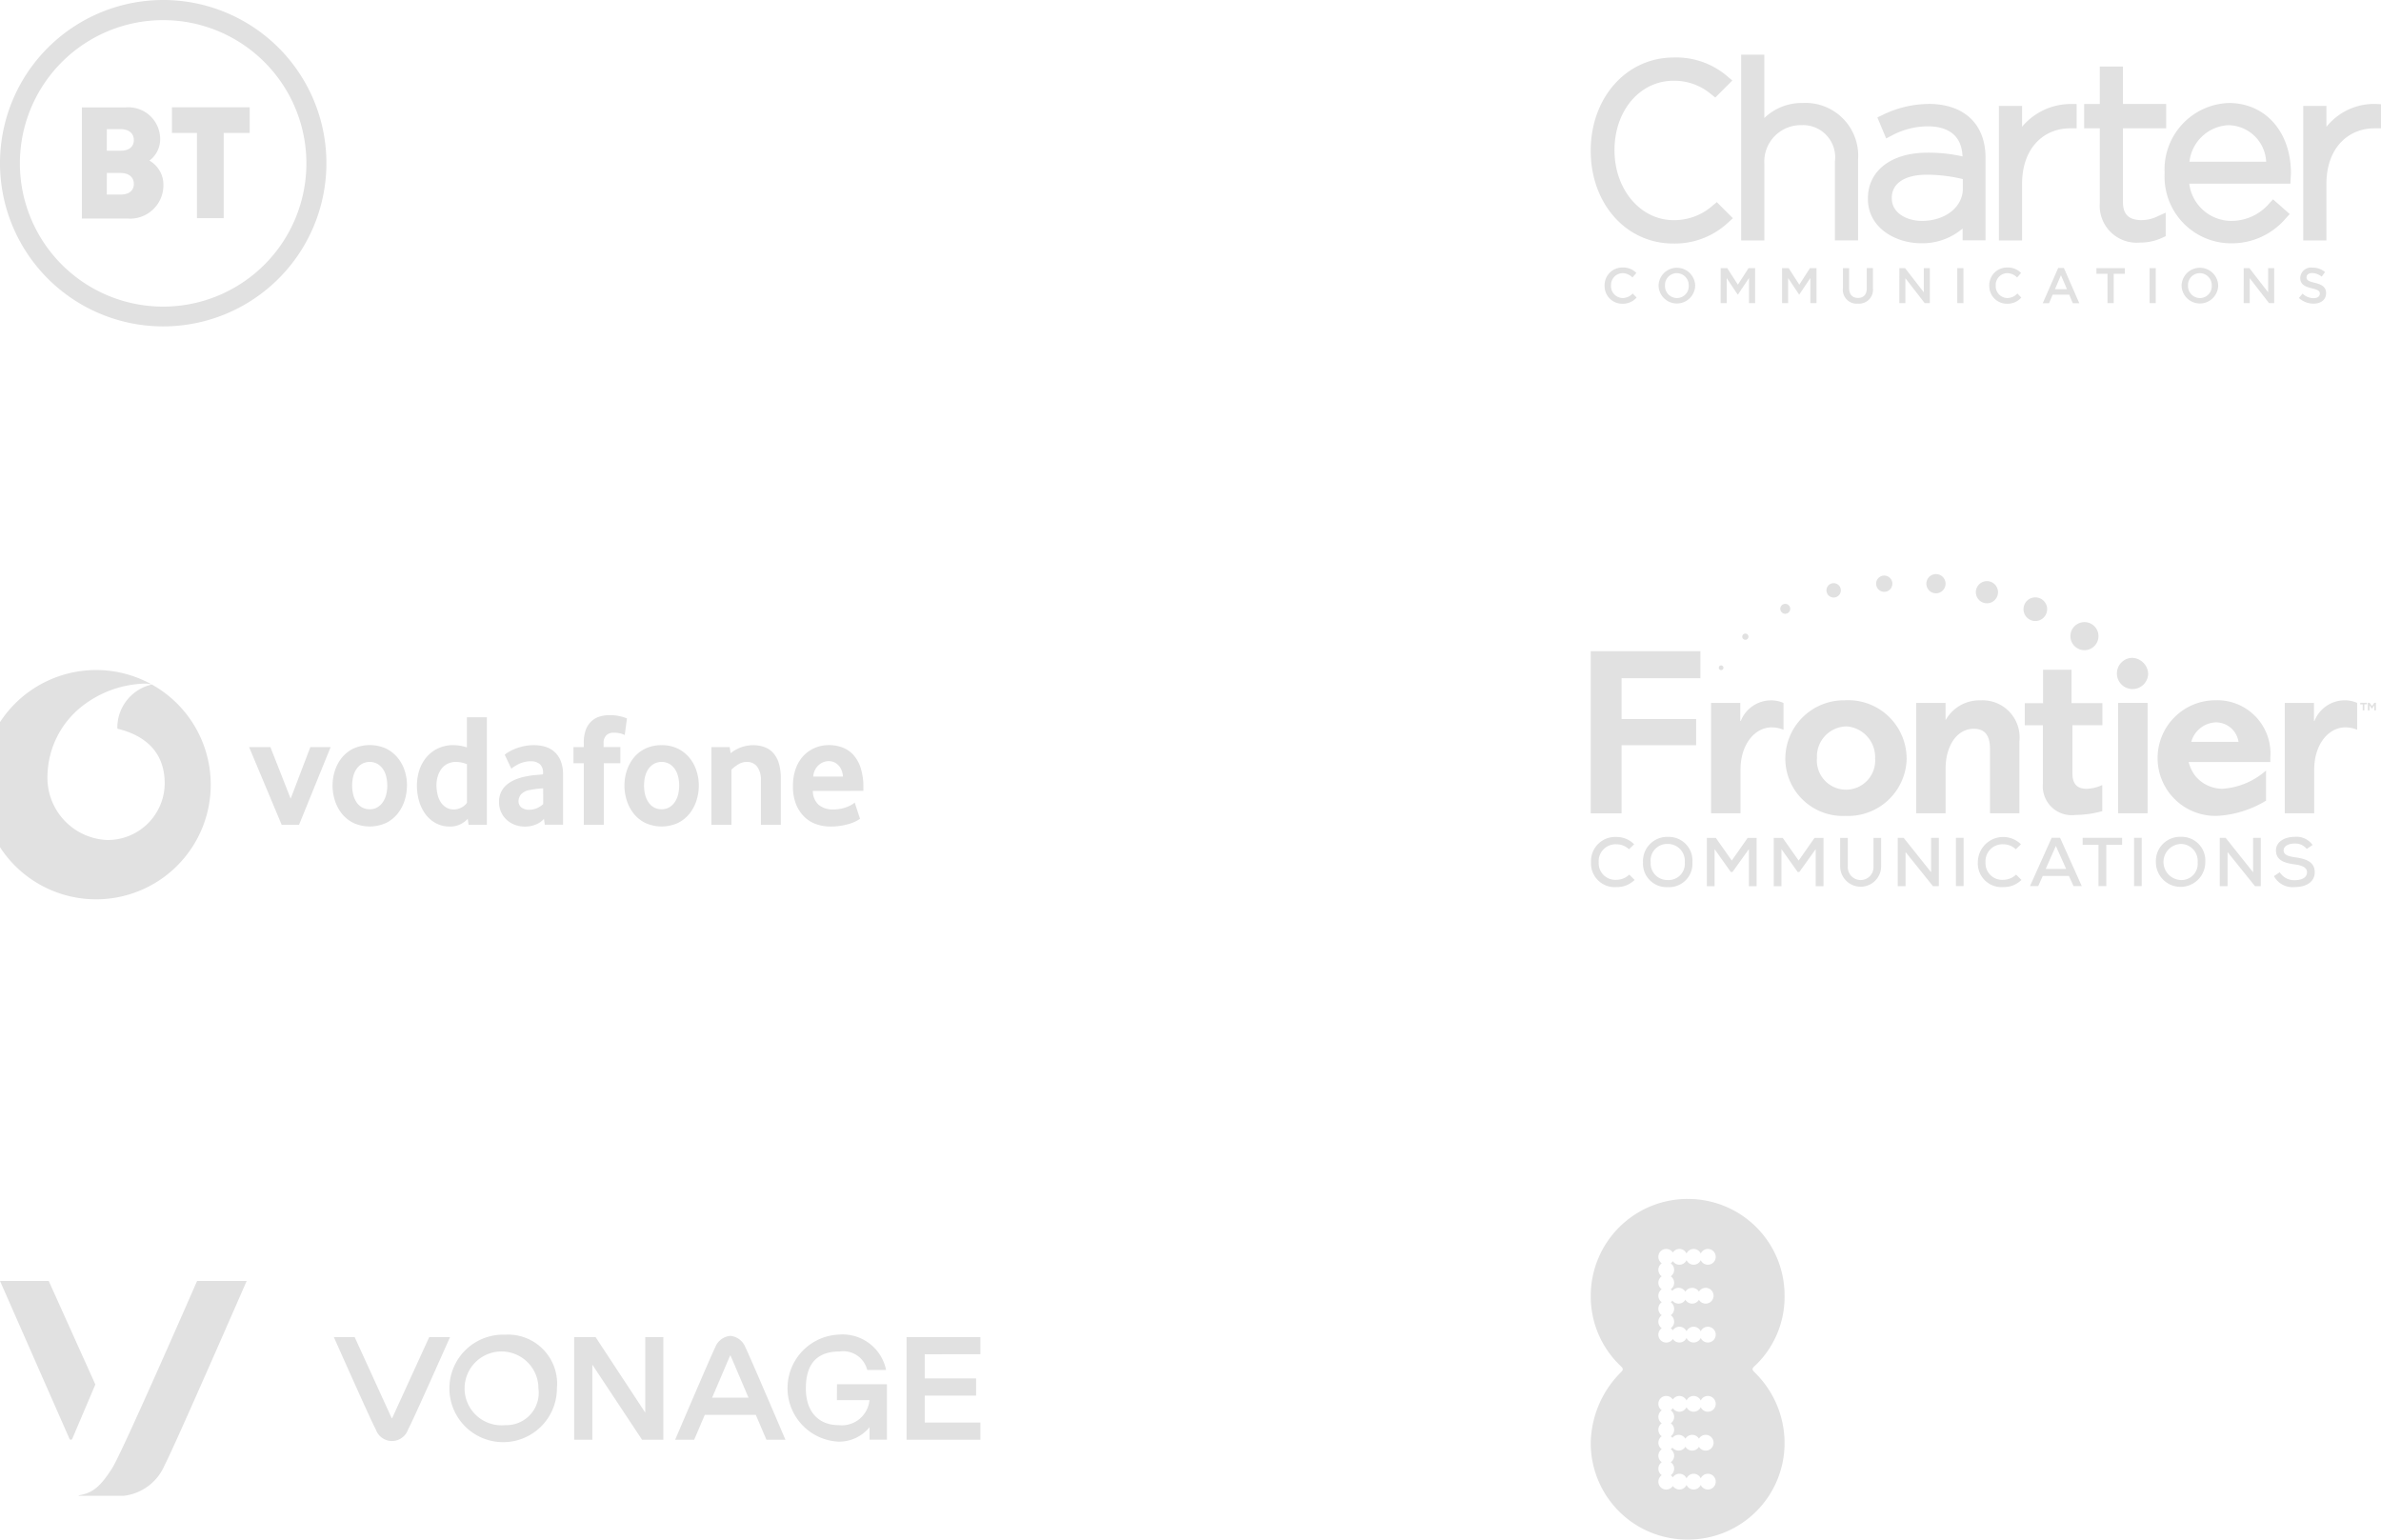 <svg xmlns="http://www.w3.org/2000/svg" xmlns:xlink="http://www.w3.org/1999/xlink" width="167.646" height="108.401" viewBox="0 0 167.646 108.401">
  <defs>
    <clipPath id="clip-path">
      <rect id="Rectangle_664" data-name="Rectangle 664" width="55.642" height="17.535" fill="#e1e1e1"/>
    </clipPath>
  </defs>
  <g id="Group_33344" data-name="Group 33344" transform="translate(-801.722 -295.942)">
    <g id="BT" transform="translate(801.723 295.942)">
      <path id="path3008" d="M11.49,0A11.491,11.491,0,1,0,22.981,11.49,11.49,11.49,0,0,0,11.49,0Zm-.005,1.417A10.086,10.086,0,1,1,1.4,11.5,10.086,10.086,0,0,1,11.485,1.417Z" transform="translate(0 0)" fill="#e1e1e1"/>
      <path id="path2998" d="M250.544,328.741v7.823h3.183a2.348,2.348,0,0,0,2.559-2.334,1.949,1.949,0,0,0-.985-1.743,1.878,1.878,0,0,0,.756-1.556,2.237,2.237,0,0,0-2.436-2.19Zm1.76,1.529h.94c.668,0,.96.344.96.768,0,.461-.33.751-.916.751H252.3Zm0,3.087h.94c.668,0,.96.344.96.768,0,.461-.33.751-.916.751H252.3Z" transform="translate(-244.781 -321.178)" fill="#e1e1e1"/>
      <path id="path3000" d="M528.008,335.919v-6h-1.76v-1.809h5.474v1.809H529.89v6Z" transform="translate(-514.142 -320.557)" fill="#e1e1e1"/>
    </g>
    <g id="Charter" transform="translate(913.727 299.793)">
      <g id="Group_33327" data-name="Group 33327" transform="translate(0 0)">
        <g id="Group_33326" data-name="Group 33326" clip-path="url(#clip-path)">
          <path id="Path_38389" data-name="Path 38389" d="M141.33,195.888a3.8,3.8,0,0,0-2.731,1.057v-4.458h-1.631v13.077H138.6v-5.416a2.568,2.568,0,0,1,2.612-2.7,2.264,2.264,0,0,1,2.357,2.561v5.552H145.2v-5.705a3.712,3.712,0,0,0-3.868-3.971" transform="translate(-126.378 -192.487)" fill="#e1e1e1"/>
          <path id="Path_38390" data-name="Path 38390" d="M197.188,221.85c0-1.018.919-1.625,2.459-1.625a10.79,10.79,0,0,1,2.543.308v.671c0,1.3-1.24,2.272-2.883,2.272-1.053,0-2.118-.546-2.118-1.591Zm2.578-6.607a7.429,7.429,0,0,0-3.247.785l-.347.162.62,1.482.383-.2a5.418,5.418,0,0,1,2.54-.654c1.092,0,2.386.375,2.453,2.119a10.791,10.791,0,0,0-2.47-.264c-2.546,0-4.191,1.266-4.191,3.223v.034c0,2.027,1.932,3.12,3.749,3.12a4.355,4.355,0,0,0,2.918-1.037v.832h1.614v-5.807c0-2.38-1.5-3.8-4.022-3.8" transform="translate(-175.992 -211.774)" fill="#e1e1e1"/>
          <path id="Path_38391" data-name="Path 38391" d="M257.644,216.869v-1.475h-1.631v9.472h1.631v-3.954c0-2.721,1.687-3.938,3.36-3.938h.483v-1.713H261.1a4.475,4.475,0,0,0-3.46,1.608" transform="translate(-227.276 -211.789)" fill="#e1e1e1"/>
          <path id="Path_38392" data-name="Path 38392" d="M299.46,208.767c-.924,0-1.336-.4-1.336-1.284V202.3h3.043v-1.714h-3.043V197.95h-1.631v2.639h-1.1V202.3h1.1v5.265a2.6,2.6,0,0,0,2.83,2.78,3.6,3.6,0,0,0,1.579-.343l.232-.108v-1.654l-.562.252a2.512,2.512,0,0,1-1.112.271" transform="translate(-260.652 -197.117)" fill="#e1e1e1"/>
          <path id="Path_38393" data-name="Path 38393" d="M337.066,216.358a2.7,2.7,0,0,1,2.664,2.571h-5.4a2.9,2.9,0,0,1,2.732-2.571m.033-1.563a4.682,4.682,0,0,0-4.514,4.923v.034a4.688,4.688,0,0,0,4.65,4.923,4.981,4.981,0,0,0,3.882-1.76l.278-.3-1.176-1.036-.264.283a3.494,3.494,0,0,1-2.685,1.234,2.992,2.992,0,0,1-2.951-2.621h7.121l.018-.351.02-.355v-.034c0-2.909-1.8-4.941-4.379-4.941" transform="translate(-292.175 -211.394)" fill="#e1e1e1"/>
          <path id="Path_38394" data-name="Path 38394" d="M401.681,215.225a4.3,4.3,0,0,0-3.461,1.611v-1.475h-1.631v9.472h1.631V220.88c0-2.72,1.688-3.938,3.36-3.938h.484v-1.7Z" transform="translate(-346.422 -211.756)" fill="#e1e1e1"/>
          <path id="Path_38395" data-name="Path 38395" d="M76.1,204.168a4.079,4.079,0,0,1-2.764,1.039c-2.334,0-4.162-2.163-4.162-4.925,0-2.789,1.79-4.891,4.162-4.891a4.031,4.031,0,0,1,2.657.961l.278.222,1.2-1.2-.333-.28a5.535,5.535,0,0,0-3.791-1.34c-3.333,0-5.847,2.823-5.847,6.567,0,3.723,2.492,6.531,5.8,6.531a5.482,5.482,0,0,0,3.9-1.5l.31-.281-1.133-1.132Z" transform="translate(-67.503 -193.557)" fill="#e1e1e1"/>
          <path id="Path_38396" data-name="Path 38396" d="M73.892,292.062v-.007a1.248,1.248,0,0,1,1.272-1.276,1.283,1.283,0,0,1,.965.384l-.278.32a.981.981,0,0,0-.691-.306.83.83,0,0,0-.814.87v.007a.831.831,0,0,0,.814.874.962.962,0,0,0,.708-.317l.279.282a1.273,1.273,0,0,1-1,.437,1.24,1.24,0,0,1-1.254-1.268" transform="translate(-72.918 -275.795)" fill="#e1e1e1"/>
          <path id="Path_38397" data-name="Path 38397" d="M100.939,292.062v-.007a.845.845,0,0,0-.839-.877.833.833,0,0,0-.832.87v.007a.842.842,0,0,0,.839.874.83.83,0,0,0,.832-.867m-2.125,0v-.007a1.29,1.29,0,0,1,2.579-.007v.007a1.29,1.29,0,0,1-2.579.007" transform="translate(-94.04 -275.795)" fill="#e1e1e1"/>
          <path id="Path_38398" data-name="Path 38398" d="M127.505,291.058h.461l.751,1.166.751-1.166h.462v2.466H129.5v-1.769l-.779,1.163H128.7l-.771-1.156v1.762h-.426Z" transform="translate(-118.358 -276.031)" fill="#e1e1e1"/>
          <path id="Path_38399" data-name="Path 38399" d="M155.872,291.058h.462l.751,1.166.751-1.166h.461v2.466h-.434v-1.769l-.779,1.163h-.014l-.772-1.156v1.762h-.426Z" transform="translate(-142.401 -276.031)" fill="#e1e1e1"/>
          <path id="Path_38400" data-name="Path 38400" d="M183.985,292.477v-1.42h.434v1.4c0,.458.236.7.623.7s.62-.229.62-.684v-1.42h.433v1.4a.985.985,0,0,1-1.061,1.106.972.972,0,0,1-1.05-1.085" transform="translate(-166.228 -276.031)" fill="#e1e1e1"/>
          <path id="Path_38401" data-name="Path 38401" d="M210.04,291.058h.4l1.321,1.705v-1.705h.426v2.466h-.363l-1.36-1.755v1.755h-.426Z" transform="translate(-188.311 -276.031)" fill="#e1e1e1"/>
          <rect id="Rectangle_662" data-name="Rectangle 662" width="0.434" height="2.466" transform="translate(25.807 15.027)" fill="#e1e1e1"/>
          <path id="Path_38402" data-name="Path 38402" d="M251.561,292.062v-.007a1.248,1.248,0,0,1,1.272-1.276,1.284,1.284,0,0,1,.966.384l-.278.32a.981.981,0,0,0-.691-.306.829.829,0,0,0-.814.87v.007a.831.831,0,0,0,.814.874.963.963,0,0,0,.709-.317l.278.282a1.273,1.273,0,0,1-1,.437,1.24,1.24,0,0,1-1.254-1.268" transform="translate(-223.502 -275.795)" fill="#e1e1e1"/>
          <path id="Path_38403" data-name="Path 38403" d="M277.982,292.447l-.426-.986-.423.986Zm-.62-1.5h.4l1.085,2.484h-.458l-.25-.6h-1.166l-.254.6h-.444Z" transform="translate(-244.45 -275.933)" fill="#e1e1e1"/>
          <path id="Path_38404" data-name="Path 38404" d="M301.8,291.458h-.782v-.4h2v.4h-.782v2.065H301.8Z" transform="translate(-265.415 -276.03)" fill="#e1e1e1"/>
          <rect id="Rectangle_663" data-name="Rectangle 663" width="0.434" height="2.466" transform="translate(39.347 15.027)" fill="#e1e1e1"/>
          <path id="Path_38405" data-name="Path 38405" d="M342.51,292.062v-.007a.845.845,0,0,0-.839-.877.833.833,0,0,0-.832.87v.007a.842.842,0,0,0,.839.874.83.83,0,0,0,.832-.867m-2.125,0v-.007a1.29,1.29,0,0,1,2.579-.007v.007a1.29,1.29,0,0,1-2.579.007" transform="translate(-298.786 -275.795)" fill="#e1e1e1"/>
          <path id="Path_38406" data-name="Path 38406" d="M369.074,291.058h.4l1.322,1.705v-1.705h.426v2.466h-.363l-1.36-1.755v1.755h-.426Z" transform="translate(-323.101 -276.031)" fill="#e1e1e1"/>
          <path id="Path_38407" data-name="Path 38407" d="M394.553,292.969l.261-.31a1.142,1.142,0,0,0,.779.32c.268,0,.437-.126.437-.31v-.007c0-.177-.1-.272-.557-.377-.525-.127-.821-.282-.821-.736v-.007a.754.754,0,0,1,.843-.715,1.368,1.368,0,0,1,.9.31l-.233.327a1.12,1.12,0,0,0-.669-.254c-.254,0-.4.131-.4.293v.007c0,.19.113.275.588.388.522.127.789.314.789.722v.007c0,.461-.363.736-.881.736a1.519,1.519,0,0,1-1.029-.395" transform="translate(-344.696 -275.835)" fill="#e1e1e1"/>
        </g>
      </g>
    </g>
    <g id="Frontier" transform="translate(913.727 336.365)">
      <g id="g6162" transform="translate(0 0)">
        <path id="path3715" d="M-25.341,138.853v1.906h-5.549v2.875h5.248v1.839h-5.248v4.8h-2.173V138.853Z" transform="translate(33.062 -133.427)" fill="#e1e1e1"/>
        <path id="path3727" d="M5.447,154.569a2.307,2.307,0,0,0-.819-.167c-1.22,0-2.206,1.22-2.206,2.975v3.075H.35V152.68H2.406v1.271h.033A2.3,2.3,0,0,1,4.578,152.5a2.166,2.166,0,0,1,.869.184v1.889Z" transform="translate(8.123 -143.611)" fill="#e1e1e1"/>
        <path id="path3731" d="M164.733,154.569a2.307,2.307,0,0,0-.819-.167c-1.22,0-2.206,1.22-2.206,2.975v3.075h-2.072V152.68h2.056v1.271h.033a2.3,2.3,0,0,1,2.139-1.454,2.165,2.165,0,0,1,.869.184v1.889Z" transform="translate(-110.77 -143.611)" fill="#e1e1e1"/>
        <path id="path3735" d="M23.2,156.559a2.054,2.054,0,1,0,4.095.033,2.168,2.168,0,0,0-1.989-2.256,2.116,2.116,0,0,0-2.106,2.223m6.317.017a4.12,4.12,0,0,1-4.3,4.061,4.045,4.045,0,0,1-4.245-4.045,4.123,4.123,0,0,1,4.161-4.094,4.114,4.114,0,0,1,4.379,4.078" transform="translate(-7.273 -143.612)" fill="#e1e1e1"/>
        <path id="path3739" d="M64.56,160.452H62.488v-4.513c0-.8-.234-1.437-1.137-1.437-1.253,0-1.989,1.3-1.989,2.791v3.159H57.29V152.68h2.071l0,1.22a2.725,2.725,0,0,1,2.457-1.4,2.61,2.61,0,0,1,2.741,2.891v5.064Z" transform="translate(-34.378 -143.611)" fill="#e1e1e1"/>
        <path id="path3741" d="M115.444,160.992h-2.072v-7.771h2.072Z" transform="translate(-76.238 -144.152)" fill="#e1e1e1"/>
        <path id="path3745" d="M130.11,155.421a1.608,1.608,0,0,0-1.571-1.371,1.867,1.867,0,0,0-1.755,1.371Zm2.24,1.421H126.6a2.661,2.661,0,0,0,.485,1,2.494,2.494,0,0,0,1.889.885,5.155,5.155,0,0,0,3.075-1.286v2.122a7.375,7.375,0,0,1-3.409,1.07,4.071,4.071,0,1,1-.15-8.139,3.748,3.748,0,0,1,3.861,4.028v.318Z" transform="translate(-84.502 -143.611)" fill="#e1e1e1"/>
        <path id="path3749" d="M90.737,144.034v2.34H92.91v1.554H90.8v3.393c0,.869.468,1.086,1,1.086a2.814,2.814,0,0,0,1.1-.267v1.839a7.25,7.25,0,0,1-1.889.268,2.036,2.036,0,0,1-2.289-2.223v-4.094H87.445v-1.554h1.288v-2.349h2" transform="translate(-56.886 -137.288)" fill="#e1e1e1"/>
        <path id="path3753" d="M102.094,131.777a.988.988,0,1,1-.988-.988.988.988,0,0,1,.988.988" transform="translate(-66.345 -127.408)" fill="#e1e1e1"/>
        <path id="path3757" d="M88.757,124.753a.832.832,0,1,1-.832-.832.832.832,0,0,1,.832.832" transform="translate(-56.623 -122.282)" fill="#e1e1e1"/>
        <path id="path3761" d="M75.423,120.188a.78.78,0,1,1-.78-.78.78.78,0,0,1,.78.78" transform="translate(-46.748 -118.913)" fill="#e1e1e1"/>
        <path id="path3765" d="M61.472,118.133a.676.676,0,1,1-.676-.676.675.675,0,0,1,.676.676" transform="translate(-36.49 -117.457)" fill="#e1e1e1"/>
        <path id="path3769" d="M47.315,118.439a.572.572,0,1,1-.572-.572.572.572,0,0,1,.572.572" transform="translate(-26.079 -117.763)" fill="#e1e1e1"/>
        <path id="path3773" d="M33.39,120.478a.506.506,0,1,1-.506-.507.507.507,0,0,1,.506.507" transform="translate(-15.782 -119.333)" fill="#e1e1e1"/>
        <path id="path3777" d="M20.258,126.066a.35.35,0,1,1-.35-.351.35.35,0,0,1,.35.351" transform="translate(-6.213 -123.621)" fill="#e1e1e1"/>
        <path id="path3781" d="M9.437,134.2a.219.219,0,1,1-.219-.219.219.219,0,0,1,.219.219" transform="translate(1.667 -129.794)" fill="#e1e1e1"/>
        <path id="path3785" d="M2.812,142.979a.164.164,0,1,1-.165-.165.164.164,0,0,1,.165.165" transform="translate(6.531 -136.384)" fill="#e1e1e1"/>
        <path id="path3789" d="M115.2,141.828a1.1,1.1,0,1,1-1.149-1.119,1.167,1.167,0,0,1,1.149,1.119" transform="translate(-75.954 -134.813)" fill="#e1e1e1"/>
        <path id="path3793" d="M-29.916,193.47a1.755,1.755,0,0,1-1.278.505,1.667,1.667,0,0,1-1.792-1.744,1.7,1.7,0,0,1,1.792-1.783,1.718,1.718,0,0,1,1.244.515l-.364.35a1.257,1.257,0,0,0-.879-.35,1.192,1.192,0,0,0-1.253,1.263,1.174,1.174,0,0,0,1.253,1.239,1.319,1.319,0,0,0,.9-.369l.374.374Z" transform="translate(33.005 -171.938)" fill="#e1e1e1"/>
        <path id="path3797" d="M-16.809,193.465a1.142,1.142,0,0,0,1.2-1.249,1.191,1.191,0,0,0-1.191-1.292,1.165,1.165,0,0,0-1.21,1.292,1.172,1.172,0,0,0,1.2,1.249m1.739-1.258a1.649,1.649,0,0,1-1.739,1.758,1.657,1.657,0,0,1-1.739-1.754,1.7,1.7,0,0,1,1.749-1.783,1.667,1.667,0,0,1,1.729,1.778" transform="translate(22.229 -171.924)" fill="#e1e1e1"/>
        <path id="path3801" d="M2.133,191.489.977,193.1H.86l-1.142-1.608V194.1H-.826v-3.4h.632l1.122,1.594L2.045,190.7h.631v3.4H2.133v-2.609Z" transform="translate(9.001 -172.124)" fill="#e1e1e1"/>
        <path id="path3813" d="M20.7,191.489,19.548,193.1h-.117l-1.141-1.608V194.1h-.544v-3.4h.632l1.122,1.594,1.117-1.594h.632v3.4H20.7v-2.609Z" transform="translate(-4.862 -172.124)" fill="#e1e1e1"/>
        <path id="path3817" d="M39.072,190.7v1.992a1.443,1.443,0,1,1-2.886,0V190.7h.539v1.992a.906.906,0,1,0,1.807,0V190.7Z" transform="translate(-18.625 -172.123)" fill="#e1e1e1"/>
        <path id="path3829" d="M54.53,193.1v-2.419h.544v3.4h-.413l-1.929-2.4v2.4h-.549v-3.4H52.6L54.53,193.1Z" transform="translate(-30.567 -172.109)" fill="#e1e1e1"/>
        <path id="path3831" d="M68.331,190.678h.539v3.4h-.539Z" transform="translate(-42.619 -172.11)" fill="#e1e1e1"/>
        <path id="path3835" d="M77.484,193.47a1.754,1.754,0,0,1-1.278.505,1.667,1.667,0,0,1-1.792-1.744,1.783,1.783,0,0,1,3.036-1.268l-.364.35a1.258,1.258,0,0,0-.879-.35,1.192,1.192,0,0,0-1.253,1.263,1.174,1.174,0,0,0,1.253,1.239,1.32,1.32,0,0,0,.9-.369l.374.374Z" transform="translate(-47.159 -171.938)" fill="#e1e1e1"/>
        <path id="path3839" d="M90.714,191.251,90,192.869h1.438Zm.918,2.113H89.791l-.321.714h-.578l1.526-3.4h.593l1.526,3.4h-.578Z" transform="translate(-57.966 -172.11)" fill="#e1e1e1"/>
        <path id="path3843" d="M104.627,191.168H103.51v-.491h2.779v.491h-1.113v2.91h-.549Z" transform="translate(-68.877 -172.109)" fill="#e1e1e1"/>
        <path id="path3845" d="M117.781,190.678h.539v3.4h-.539Z" transform="translate(-79.529 -172.11)" fill="#e1e1e1"/>
        <path id="path3849" d="M125.6,193.465a1.142,1.142,0,0,0,1.2-1.249,1.191,1.191,0,0,0-1.19-1.292,1.272,1.272,0,0,0-.01,2.541m1.739-1.258a1.739,1.739,0,1,1-3.479,0,1.7,1.7,0,0,1,1.749-1.783,1.667,1.667,0,0,1,1.729,1.778" transform="translate(-84.069 -171.924)" fill="#e1e1e1"/>
        <path id="path3853" d="M143.932,193.1v-2.419h.544v3.4h-.413l-1.929-2.4v2.4h-.549v-3.4H142l1.929,2.419Z" transform="translate(-97.297 -172.109)" fill="#e1e1e1"/>
        <path id="path3865" d="M158.942,191.26a1.035,1.035,0,0,0-.841-.379c-.456,0-.787.189-.787.486,0,.33.379.422.826.486.7.1,1.365.291,1.365,1.045s-.7,1.049-1.409,1.049a1.489,1.489,0,0,1-1.462-.772l.408-.272a1.183,1.183,0,0,0,1.059.558c.408,0,.86-.131.86-.563,0-.35-.388-.486-.869-.549-.676-.092-1.317-.262-1.317-.991.015-.656.69-.947,1.312-.947a1.385,1.385,0,0,1,1.268.573l-.413.277Z" transform="translate(-108.53 -171.91)" fill="#e1e1e1"/>
        <path id="path3869" d="M181.24,153.188l.166.231.168-.231h.112v.533h-.116l.005-.35-.159.223h-.025l-.156-.229,0,.356h-.118v-.533Zm-.659.11v-.108h.468v.108h-.176v.423h-.116V153.3Z" transform="translate(-126.403 -144.127)" fill="#e1e1e1"/>
      </g>
    </g>
    <g id="Vodafone" transform="translate(801.723 343.415)">
      <path id="Path_38418" data-name="Path 38418" d="M10.694.725A3.112,3.112,0,0,0,8.261,3.713a.746.746,0,0,0,.01.123c2.282.556,3.317,1.933,3.325,3.837a4.012,4.012,0,0,1-4.041,4h0A4.386,4.386,0,0,1,3.343,7.1,6.364,6.364,0,0,1,5.631,2.372,7.5,7.5,0,0,1,10.166.661a1.97,1.97,0,0,1,.51.055,8.072,8.072,0,1,0,.018.01Z" transform="translate(0 0)" fill="#e1e1e1"/>
      <path id="path2339-2" d="M20.574,10.817,18.282,5.349h1.5L21.208,8.98l1.386-3.631h1.429L21.8,10.817Z" transform="translate(-0.744 -0.218)" fill="#e1e1e1"/>
      <path id="path2341-0" d="M28.26,8.048A2.55,2.55,0,0,0,28.18,7.4a1.536,1.536,0,0,0-.238-.529,1.207,1.207,0,0,0-.386-.353,1.146,1.146,0,0,0-1.066,0,1.2,1.2,0,0,0-.386.353,1.554,1.554,0,0,0-.238.529,2.712,2.712,0,0,0,0,1.3,1.709,1.709,0,0,0,.231.529,1.124,1.124,0,0,0,.387.359,1.079,1.079,0,0,0,.539.131,1.048,1.048,0,0,0,.532-.131,1.194,1.194,0,0,0,.386-.359A1.613,1.613,0,0,0,28.18,8.7a2.541,2.541,0,0,0,.081-.656m1.383.007a3.48,3.48,0,0,1-.163,1.05,2.893,2.893,0,0,1-.489.924,2.411,2.411,0,0,1-.816.658,2.781,2.781,0,0,1-2.3,0,2.428,2.428,0,0,1-.818-.658,2.908,2.908,0,0,1-.487-.924,3.451,3.451,0,0,1-.164-1.05,3.4,3.4,0,0,1,.164-1.045,2.861,2.861,0,0,1,.487-.912,2.4,2.4,0,0,1,.818-.647,2.817,2.817,0,0,1,2.3,0,2.457,2.457,0,0,1,.816.647,2.769,2.769,0,0,1,.495.912,3.429,3.429,0,0,1,.163,1.045" transform="translate(-0.993 -0.212)" fill="#e1e1e1"/>
      <path id="path2343-6" d="M34.123,6.463a2.1,2.1,0,0,0-.758-.159,1.328,1.328,0,0,0-.62.137,1.231,1.231,0,0,0-.43.369,1.7,1.7,0,0,0-.253.525,2.113,2.113,0,0,0-.085.6,2.815,2.815,0,0,0,.075.654,1.7,1.7,0,0,0,.225.547,1.21,1.21,0,0,0,.383.375,1.036,1.036,0,0,0,.549.142,1.14,1.14,0,0,0,.53-.142.935.935,0,0,0,.385-.336Zm.113,4.265-.057-.419a1.726,1.726,0,0,1-.509.379,1.592,1.592,0,0,1-.746.165,2.021,2.021,0,0,1-.995-.238A2.223,2.223,0,0,1,31.2,9.98a2.882,2.882,0,0,1-.447-.92,3.883,3.883,0,0,1-.152-1.089,3.533,3.533,0,0,1,.156-1.044,2.767,2.767,0,0,1,.481-.913,2.407,2.407,0,0,1,.81-.646,2.524,2.524,0,0,1,1.142-.246,3.08,3.08,0,0,1,.929.159V3.161h1.405v7.567Z" transform="translate(-1.246 -0.129)" fill="#e1e1e1"/>
      <path id="path2345-7" d="M39.734,8.247c-.152.008-.309.022-.468.04s-.312.044-.456.074a1.046,1.046,0,0,0-.635.312A.763.763,0,0,0,38,9.155a.537.537,0,0,0,.2.436.87.87,0,0,0,.565.164,1.3,1.3,0,0,0,.531-.112,1.583,1.583,0,0,0,.439-.284Zm.113,2.56-.056-.41a1.555,1.555,0,0,1-.581.4,2.046,2.046,0,0,1-.773.143,1.941,1.941,0,0,1-.678-.119,1.773,1.773,0,0,1-.576-.341A1.671,1.671,0,0,1,36.626,9.2a1.558,1.558,0,0,1,.159-.719,1.578,1.578,0,0,1,.433-.528,2.378,2.378,0,0,1,.626-.351,3.9,3.9,0,0,1,.74-.205,5.336,5.336,0,0,1,.6-.084c.217-.019.4-.035.541-.051v-.08a.792.792,0,0,0-.234-.648.986.986,0,0,0-.643-.193,1.739,1.739,0,0,0-.458.059,1.941,1.941,0,0,0-.387.14,3.391,3.391,0,0,0-.3.171,2.262,2.262,0,0,0-.21.153l-.466-.985a2.089,2.089,0,0,1,.278-.193,3.147,3.147,0,0,1,.455-.223,3.912,3.912,0,0,1,.6-.181,3.3,3.3,0,0,1,.72-.075,2.72,2.72,0,0,1,.829.12,1.681,1.681,0,0,1,.647.375,1.737,1.737,0,0,1,.426.646,2.6,2.6,0,0,1,.153.946v3.515Z" transform="translate(-1.491 -0.212)" fill="#e1e1e1"/>
      <path id="path2347-3" d="M45.7,4.4a2.509,2.509,0,0,0-.266-.1,1.842,1.842,0,0,0-.53-.062.717.717,0,0,0-.492.177.731.731,0,0,0-.2.573v.261h1.18V6.388H44.224v4.334H42.816V6.388h-.725V5.254h.725v-.3a2.636,2.636,0,0,1,.136-.9,1.564,1.564,0,0,1,.381-.6,1.484,1.484,0,0,1,.573-.342,2.317,2.317,0,0,1,.716-.107,3.061,3.061,0,0,1,.844.1,2.54,2.54,0,0,1,.391.13Z" transform="translate(-1.713 -0.122)" fill="#e1e1e1"/>
      <path id="path2349-9" d="M49.686,8.048a2.594,2.594,0,0,0-.081-.648,1.554,1.554,0,0,0-.238-.529,1.217,1.217,0,0,0-.386-.353,1.146,1.146,0,0,0-1.066,0,1.21,1.21,0,0,0-.387.353,1.593,1.593,0,0,0-.239.529,2.744,2.744,0,0,0,0,1.3,1.759,1.759,0,0,0,.233.529,1.13,1.13,0,0,0,.386.359,1.084,1.084,0,0,0,.539.131,1.049,1.049,0,0,0,.533-.131,1.2,1.2,0,0,0,.386-.359,1.633,1.633,0,0,0,.238-.529,2.583,2.583,0,0,0,.081-.656m1.383.007a3.423,3.423,0,0,1-.165,1.05,2.87,2.87,0,0,1-.487.924,2.406,2.406,0,0,1-.817.658,2.781,2.781,0,0,1-2.3,0,2.424,2.424,0,0,1-.817-.658,2.889,2.889,0,0,1-.487-.924,3.422,3.422,0,0,1-.164-1.05,3.372,3.372,0,0,1,.164-1.045A2.842,2.842,0,0,1,46.48,6.1a2.394,2.394,0,0,1,.817-.647,2.572,2.572,0,0,1,1.151-.245,2.542,2.542,0,0,1,1.146.245,2.456,2.456,0,0,1,.816.647,2.747,2.747,0,0,1,.493.912,3.373,3.373,0,0,1,.165,1.045" transform="translate(-1.865 -0.212)" fill="#e1e1e1"/>
      <path id="path2351-6" d="M55.7,10.811V7.692a1.563,1.563,0,0,0-.26-.965.87.87,0,0,0-.727-.34,1.134,1.134,0,0,0-.606.171,2.524,2.524,0,0,0-.483.374v3.879H52.214V5.343H53.5l.067.431a2.539,2.539,0,0,1,1.577-.566,2.323,2.323,0,0,1,.794.13,1.556,1.556,0,0,1,.625.414,1.918,1.918,0,0,1,.4.737A3.7,3.7,0,0,1,57.1,7.577v3.234Z" transform="translate(-2.125 -0.212)" fill="#e1e1e1"/>
      <path id="path2353-4" d="M61.723,7.419a1.438,1.438,0,0,0-.12-.493,1.036,1.036,0,0,0-.24-.34.922.922,0,0,0-.644-.256,1.072,1.072,0,0,0-.7.272,1.164,1.164,0,0,0-.389.816ZM59.6,8.428a1.312,1.312,0,0,0,.433,1,1.565,1.565,0,0,0,1,.307,2.712,2.712,0,0,0,.535-.051,2.478,2.478,0,0,0,.445-.13,2.753,2.753,0,0,0,.33-.158,1.121,1.121,0,0,0,.205-.149l.375,1.146c-.054.037-.139.088-.256.153a2.693,2.693,0,0,1-.436.181,4.853,4.853,0,0,1-.613.148,4.465,4.465,0,0,1-.771.061,3.031,3.031,0,0,1-1.016-.169,2.267,2.267,0,0,1-.844-.529,2.574,2.574,0,0,1-.578-.89A3.359,3.359,0,0,1,58.2,8.077a3.5,3.5,0,0,1,.2-1.225,2.6,2.6,0,0,1,.544-.9,2.409,2.409,0,0,1,.806-.556,2.529,2.529,0,0,1,.981-.193,2.7,2.7,0,0,1,.966.171,1.99,1.99,0,0,1,.766.528,2.545,2.545,0,0,1,.509.926,4.322,4.322,0,0,1,.187,1.35v.248Z" transform="translate(-2.369 -0.212)" fill="#e1e1e1"/>
    </g>
    <g id="EE" transform="translate(913.727 380.361)">
      <path id="path2998-2" data-name="path2998" d="M-428.065,15.1a6.82,6.82,0,0,0-6.835,6.787,6.739,6.739,0,0,0,2.116,4.987c.209.184.156.28.007.431a7.186,7.186,0,0,0-2.123,4.919,6.786,6.786,0,0,0,6.835,6.859,6.789,6.789,0,0,0,6.811-6.811,6.94,6.94,0,0,0-2.038-4.892c-.287-.277-.287-.323,0-.576a6.681,6.681,0,0,0,2.038-4.916,6.79,6.79,0,0,0-6.811-6.787Zm-1.521,3.521a.555.555,0,0,1,.465.252.555.555,0,0,1,.465-.252.556.556,0,0,1,.5.322.555.555,0,0,1,.5-.322.556.556,0,0,1,.5.322.556.556,0,0,1,.5-.322.555.555,0,0,1,.555.555.556.556,0,0,1-.555.556.556.556,0,0,1-.5-.321.556.556,0,0,1-.5.321.555.555,0,0,1-.5-.322.556.556,0,0,1-.5.322.555.555,0,0,1-.465-.252.559.559,0,0,1-.149.154.555.555,0,0,1,.241.457.555.555,0,0,1-.238.456.555.555,0,0,1,.238.456.555.555,0,0,1-.238.456.557.557,0,0,1,.116.11.555.555,0,0,1,.435-.21.555.555,0,0,1,.478.274.556.556,0,0,1,.479-.274.555.555,0,0,1,.475.268.555.555,0,0,1,.475-.268.556.556,0,0,1,.556.555.556.556,0,0,1-.556.556.555.555,0,0,1-.475-.268.555.555,0,0,1-.475.268.555.555,0,0,1-.479-.274.555.555,0,0,1-.478.274.555.555,0,0,1-.435-.21.555.555,0,0,1-.119.111.554.554,0,0,1,.241.457.556.556,0,0,1-.241.458.555.555,0,0,1,.241.457.554.554,0,0,1-.241.457.557.557,0,0,1,.148.151.555.555,0,0,1,.466-.253.556.556,0,0,1,.5.322.555.555,0,0,1,.5-.322.556.556,0,0,1,.5.322.556.556,0,0,1,.5-.322.556.556,0,0,1,.555.556.555.555,0,0,1-.555.555.556.556,0,0,1-.5-.321.556.556,0,0,1-.5.321.555.555,0,0,1-.5-.322.555.555,0,0,1-.5.322.555.555,0,0,1-.464-.25.555.555,0,0,1-.466.253.555.555,0,0,1-.555-.555.555.555,0,0,1,.241-.457.554.554,0,0,1-.241-.457.555.555,0,0,1,.241-.457.556.556,0,0,1-.241-.458.554.554,0,0,1,.241-.457.555.555,0,0,1-.241-.457.555.555,0,0,1,.238-.456.555.555,0,0,1-.238-.456.555.555,0,0,1,.238-.456.555.555,0,0,1-.238-.456.555.555,0,0,1,.241-.457.556.556,0,0,1-.241-.458.555.555,0,0,1,.555-.555Zm0,10.351a.555.555,0,0,1,.465.252.555.555,0,0,1,.465-.252.556.556,0,0,1,.5.322.555.555,0,0,1,.5-.322.556.556,0,0,1,.5.321.556.556,0,0,1,.5-.321.556.556,0,0,1,.555.556.555.555,0,0,1-.555.555.556.556,0,0,1-.5-.321.556.556,0,0,1-.5.321.555.555,0,0,1-.5-.322.556.556,0,0,1-.5.322.555.555,0,0,1-.465-.252.559.559,0,0,1-.148.154.555.555,0,0,1,.24.457.555.555,0,0,1-.238.456.554.554,0,0,1,.238.456.555.555,0,0,1-.238.456.558.558,0,0,1,.117.11.555.555,0,0,1,.435-.21.555.555,0,0,1,.478.274.556.556,0,0,1,.479-.274.555.555,0,0,1,.475.268.555.555,0,0,1,.475-.268.556.556,0,0,1,.556.556.556.556,0,0,1-.556.555.555.555,0,0,1-.475-.268.555.555,0,0,1-.475.268.555.555,0,0,1-.479-.274.555.555,0,0,1-.478.274.555.555,0,0,1-.435-.21.557.557,0,0,1-.119.112.555.555,0,0,1,.241.457.555.555,0,0,1-.24.457.555.555,0,0,1,.24.457.555.555,0,0,1-.241.457.557.557,0,0,1,.148.152.555.555,0,0,1,.466-.253.556.556,0,0,1,.5.322.555.555,0,0,1,.5-.322.556.556,0,0,1,.5.322.556.556,0,0,1,.5-.322.555.555,0,0,1,.555.555.556.556,0,0,1-.555.556.556.556,0,0,1-.5-.321.556.556,0,0,1-.5.321.555.555,0,0,1-.5-.322.556.556,0,0,1-.5.322.555.555,0,0,1-.464-.25.555.555,0,0,1-.466.253.556.556,0,0,1-.555-.556.554.554,0,0,1,.241-.457.555.555,0,0,1-.241-.457.555.555,0,0,1,.24-.457.555.555,0,0,1-.24-.457.555.555,0,0,1,.241-.457.554.554,0,0,1-.241-.457.556.556,0,0,1,.238-.456.555.555,0,0,1-.238-.456.554.554,0,0,1,.238-.456.555.555,0,0,1-.238-.456.555.555,0,0,1,.24-.457.555.555,0,0,1-.24-.457A.556.556,0,0,1-429.586,28.971Z" transform="translate(434.9 -15.1)" fill="#e1e1e1"/>
    </g>
    <g id="Vonage" transform="translate(801.723 386.137)">
      <g id="Vonage-2" data-name="Vonage" transform="translate(0 0)">
        <path id="Path_38419" data-name="Path 38419" d="M6.785,117.861H3.355l4.892,11.116a.106.106,0,0,0,.194,0l1.627-3.828Z" transform="translate(-3.355 -117.861)" fill="#e1e1e1"/>
        <path id="Path_38420" data-name="Path 38420" d="M35.214,117.861S29.957,129.9,29.254,131.01c-.819,1.291-1.361,1.784-2.364,1.941a.019.019,0,0,0-.016.019.02.02,0,0,0,.019.019h3.141a3.57,3.57,0,0,0,2.886-2.14c.618-1.141,5.785-12.989,5.785-12.989Z" transform="translate(-21.338 -117.861)" fill="#e1e1e1"/>
        <path id="Path_38421" data-name="Path 38421" d="M107.325,140.346a.021.021,0,0,1-.037,0l-2.607-5.706h-1.465s2.687,6.055,2.956,6.507a1.2,1.2,0,0,0,2.271,0c.269-.452,2.956-6.507,2.956-6.507h-1.465Z" transform="translate(-79.712 -130.691)" fill="#e1e1e1"/>
        <path id="Path_38422" data-name="Path 38422" d="M142.62,140.3a2.6,2.6,0,1,1,2.345-2.587,2.277,2.277,0,0,1-2.345,2.587m0-6.369a3.785,3.785,0,1,0,3.646,3.782,3.456,3.456,0,0,0-3.646-3.782" transform="translate(-107.055 -130.149)" fill="#e1e1e1"/>
        <path id="Path_38423" data-name="Path 38423" d="M181.39,134.638v7.231h-1.5l-3.5-5.287v5.287h-1.281v-7.231h1.506l3.5,5.322v-5.322Z" transform="translate(-134.684 -130.689)" fill="#e1e1e1"/>
        <path id="Path_38424" data-name="Path 38424" d="M207.925,138.635l1.262-2.954a.021.021,0,0,1,.038,0l1.261,2.954Zm1.281-4.349a1.253,1.253,0,0,0-1.062.8c-.218.41-2.823,6.513-2.823,6.513h1.339l.748-1.751H211l.748,1.751h1.338s-2.6-6.1-2.822-6.513a1.254,1.254,0,0,0-1.062-.8Z" transform="translate(-157.785 -130.42)" fill="#e1e1e1"/>
        <path id="Path_38425" data-name="Path 38425" d="M242.452,138.54h2.291a1.954,1.954,0,0,1-2.171,1.76c-1.395,0-2.307-.923-2.307-2.587,0-1.8.845-2.6,2.385-2.6a1.736,1.736,0,0,1,1.935,1.3h1.329a3.125,3.125,0,0,0-3.341-2.487,3.772,3.772,0,0,0,0,7.536,2.768,2.768,0,0,0,2.176-1.015l0,.876h1.226v-3.9h-3.517Z" transform="translate(-183.526 -130.149)" fill="#e1e1e1"/>
        <path id="Path_38426" data-name="Path 38426" d="M279.755,135.848v-1.21h-5.2v7.231h5.2v-1.21h-3.918v-1.9h3.613v-1.21h-3.613v-1.7Z" transform="translate(-210.726 -130.689)" fill="#e1e1e1"/>
      </g>
    </g>
  </g>
</svg>
